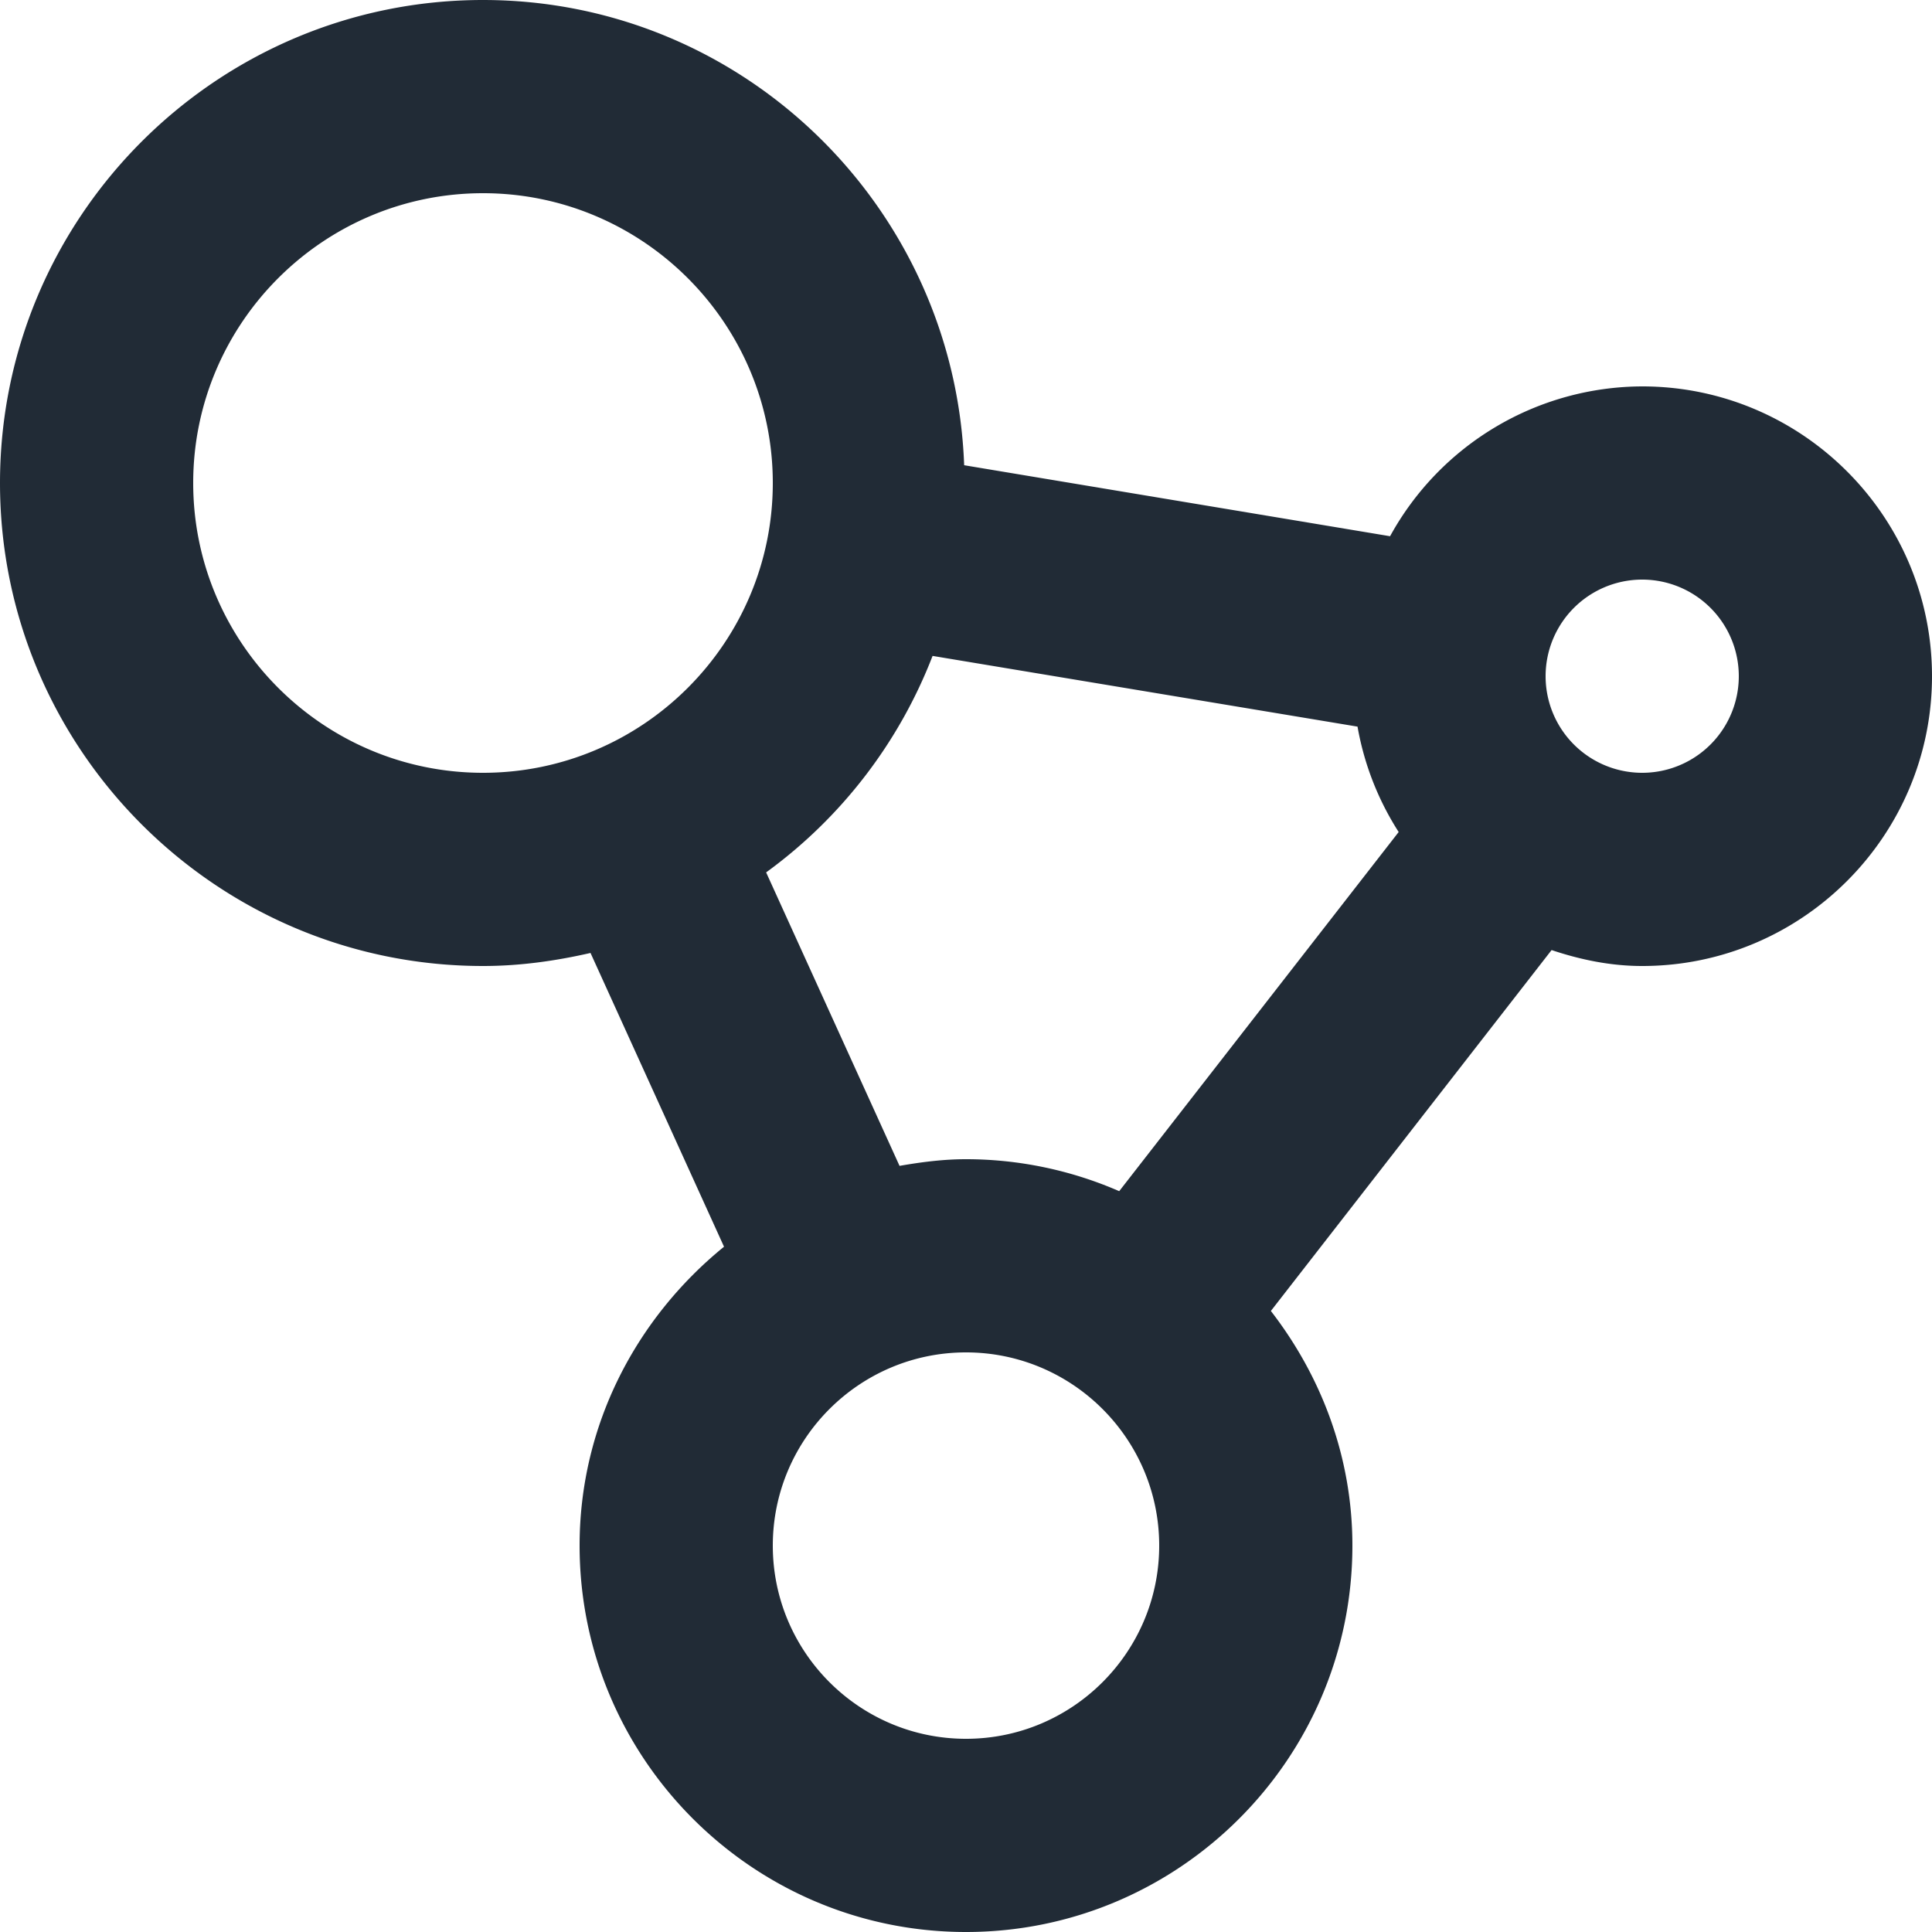 <svg xmlns="http://www.w3.org/2000/svg" viewBox="0 0 20 20"><path fill="#212B36" d="M17 4a2.988 2.988 0 0 0-2.61 1.551l-4.409-.735C9.883 2.146 7.694 0 5 0 2.243 0 0 2.243 0 5s2.243 5 5 5c.384 0 .754-.053 1.113-.135l1.382 3.041C6.591 13.641 6 14.747 6 16c0 2.206 1.794 4 4 4s4-1.794 4-4c0-.918-.322-1.754-.844-2.429l2.906-3.736c.296.099.608.165.938.165 1.654 0 3-1.346 3-3s-1.346-3-3-3zm0 4a1 1 0 1 1 0-2 1 1 0 0 1 0 2zm-7 10c-1.103 0-2-.897-2-2s.897-2 2-2 2 .897 2 2-.897 2-2 2zM7.931 9.031A5 5 0 0 0 9.654 6.79l4.399.732c.07.397.217.765.426 1.091l-2.893 3.718A3.974 3.974 0 0 0 10 12c-.236 0-.464.03-.688.069L7.931 9.031zM2 5c0-1.654 1.346-3 3-3s3 1.346 3 3-1.346 3-3 3-3-1.346-3-3z"/></svg>
